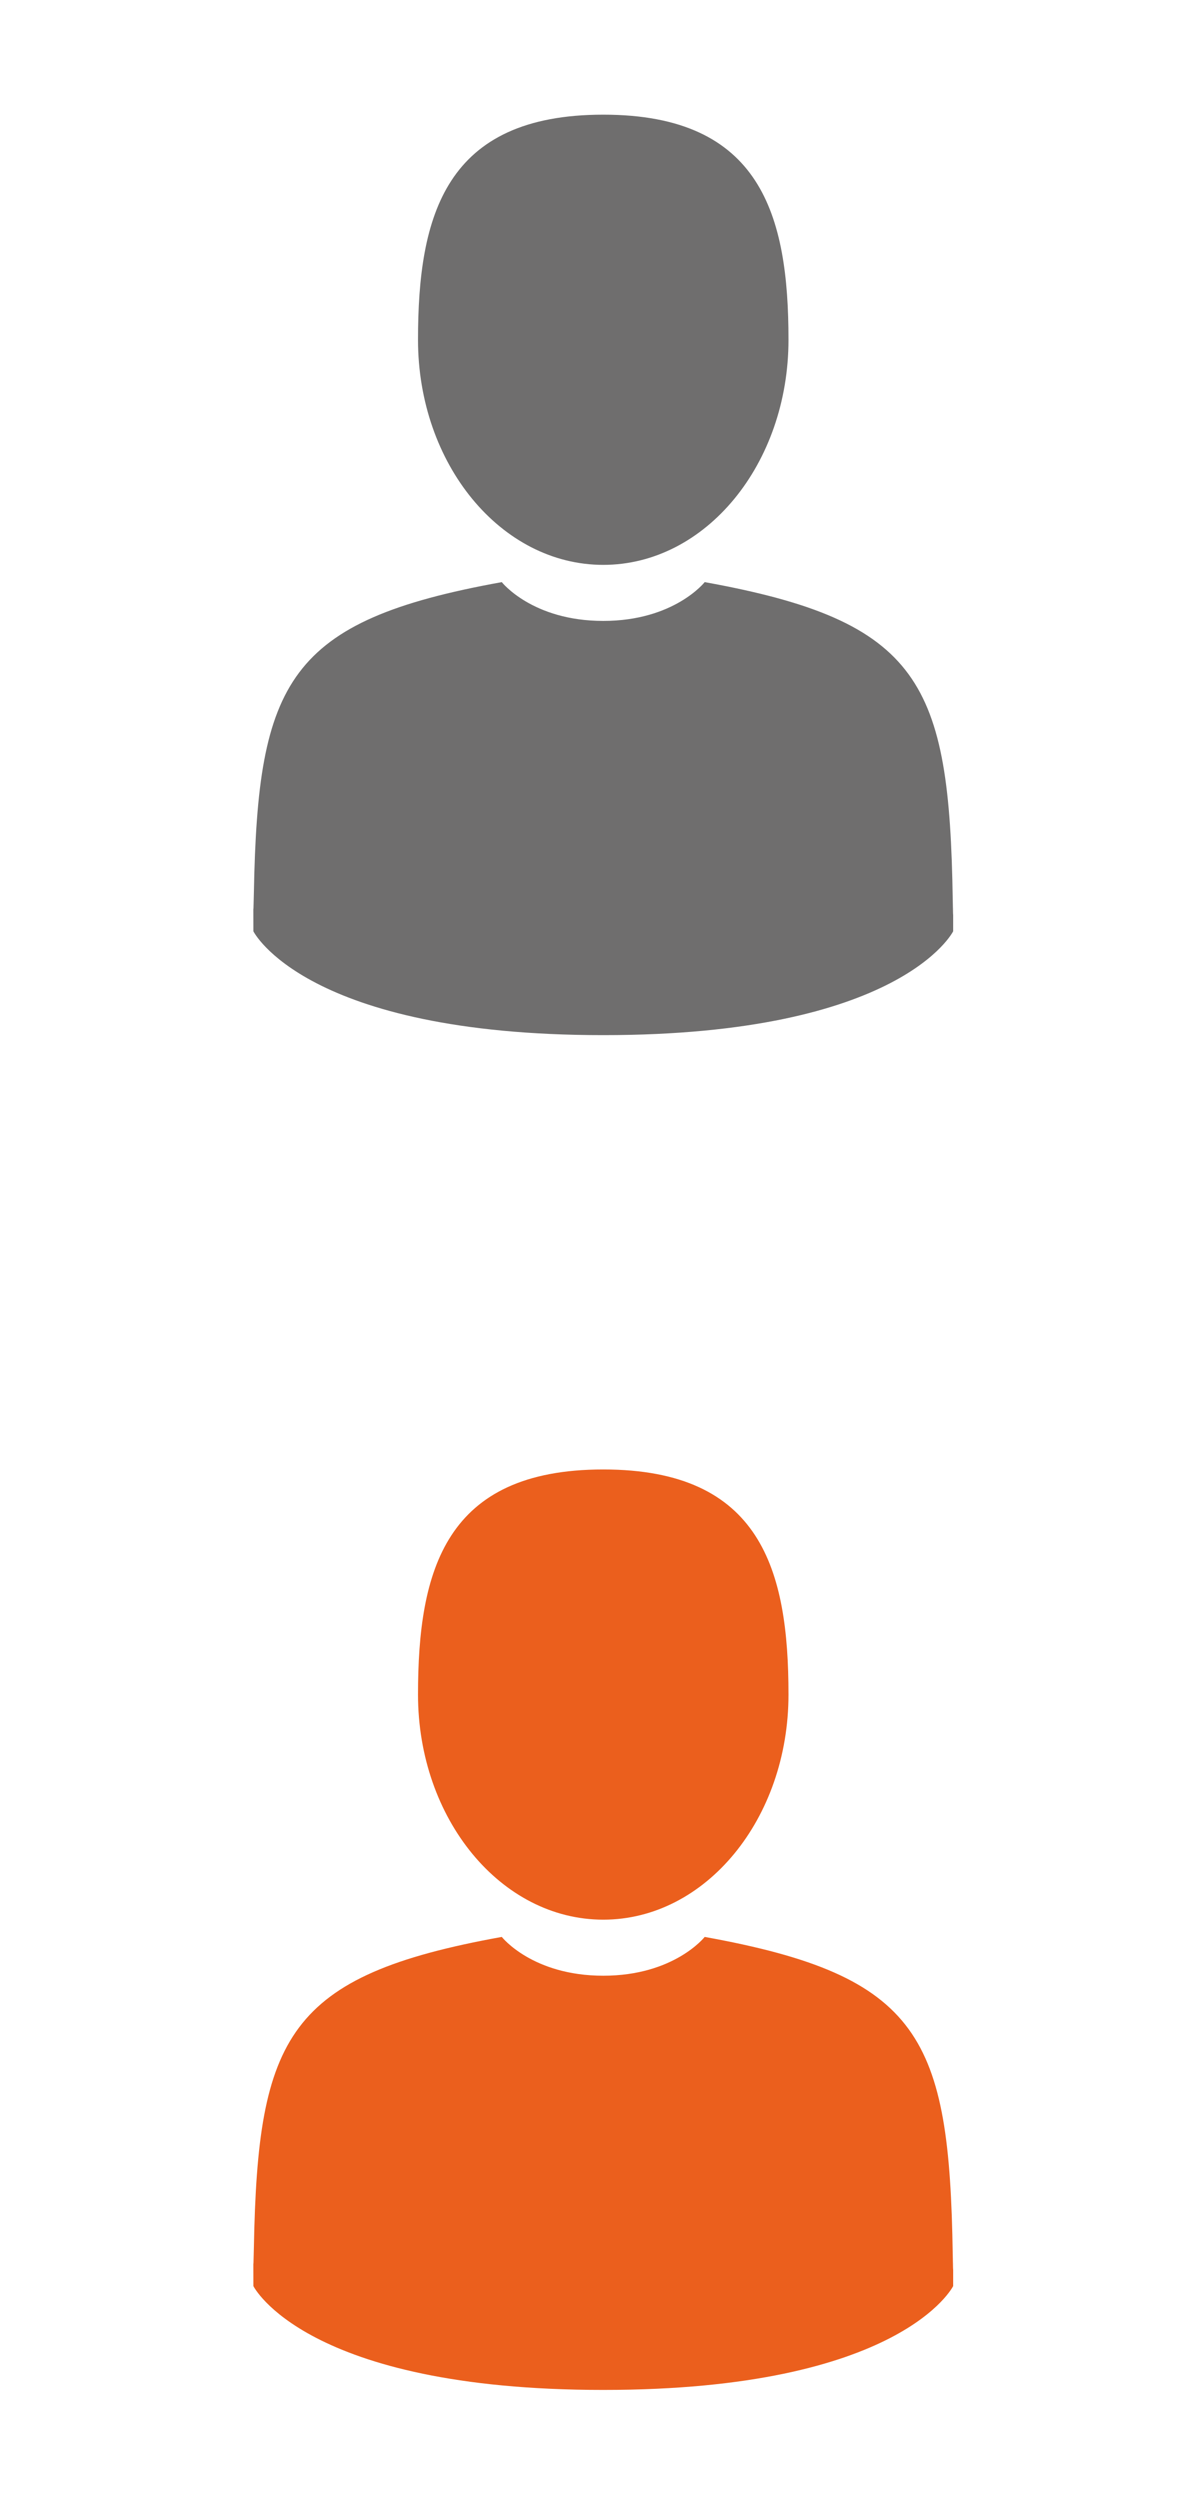 <?xml version="1.0" encoding="utf-8"?>
<!-- Generator: Adobe Illustrator 16.0.0, SVG Export Plug-In . SVG Version: 6.00 Build 0)  -->
<!DOCTYPE svg PUBLIC "-//W3C//DTD SVG 1.1//EN" "http://www.w3.org/Graphics/SVG/1.1/DTD/svg11.dtd">
<svg version="1.1" id="Layer_1" xmlns="http://www.w3.org/2000/svg" xmlns:xlink="http://www.w3.org/1999/xlink" x="0px" y="0px"
	 width="48px" height="101.5px" viewBox="0 0 48 101.5" enable-background="new 0 0 48 101.5" xml:space="preserve">
<rect display="none" fill="#00A19A" width="48" height="48"/>
<g display="none">
	<g display="inline">
		<path fill="#EB5F1D" d="M32.661,34.328c-2.575,0-4.663,2.09-4.663,4.666s2.088,4.664,4.663,4.664c2.577,0,4.666-2.088,4.666-4.664
			S35.238,34.328,32.661,34.328z"/>
		<path fill="#EB5F1D" d="M21,34.328c-2.577,0-4.666,2.09-4.666,4.666s2.088,4.664,4.666,4.664c2.576,0,4.665-2.088,4.665-4.664
			S23.576,34.328,21,34.328z"/>
		<path fill="#EB5F1D" d="M41.558,14.302c-0.444-0.609-1.146-0.968-1.898-0.968H15.683L13.881,7.93
			c-0.317-0.952-1.207-1.594-2.212-1.594H7.006c-1.289,0-2.333,1.042-2.333,2.333c0,1.292,1.043,2.333,2.333,2.333h2.982
			L16.453,30.4c0.319,0.953,1.209,1.595,2.214,1.595h16.327c1.01,0,1.896-0.642,2.215-1.595l4.666-13.997
			C42.111,15.694,41.992,14.912,41.558,14.302z"/>
	</g>
</g>
<rect y="53.5" display="none" fill="#E30613" width="48" height="48"/>
<g display="none">
	<g display="inline">
		<path fill="#FFFFFF" d="M32.661,87.328c-2.575,0-4.663,2.09-4.663,4.666s2.088,4.664,4.663,4.664c2.577,0,4.666-2.088,4.666-4.664
			S35.238,87.328,32.661,87.328z"/>
		<path fill="#FFFFFF" d="M21,87.328c-2.577,0-4.666,2.09-4.666,4.666s2.088,4.664,4.666,4.664c2.576,0,4.665-2.088,4.665-4.664
			S23.576,87.328,21,87.328z"/>
		<path fill="#FFFFFF" d="M41.558,67.303c-0.444-0.609-1.146-0.969-1.898-0.969H15.683l-1.802-5.404
			c-0.317-0.951-1.207-1.594-2.212-1.594H7.006c-1.289,0-2.333,1.043-2.333,2.332c0,1.293,1.043,2.334,2.333,2.334h2.982
			L16.453,83.4c0.319,0.953,1.209,1.595,2.214,1.595h16.327c1.01,0,1.896-0.642,2.215-1.595l4.666-13.997
			C42.111,68.693,41.992,67.912,41.558,67.303z"/>
	</g>
</g>
<g>
	<path fill="#EB5F1D" d="M24.498,77.932c4.155,0,7.522-4.092,7.522-9.139s-1.106-9.138-7.522-9.138
		c-6.417,0-7.523,4.091-7.523,9.138S20.343,77.932,24.498,77.932z"/>
	<path fill="#EB5F1D" d="M10.289,91.882C10.287,91.575,10.286,91.796,10.289,91.882L10.289,91.882z"/>
	<path fill="#EB5F1D" d="M38.707,92.122C38.711,92.039,38.708,91.539,38.707,92.122L38.707,92.122z"/>
	<path fill="#EB5F1D" d="M38.69,91.515c-0.138-8.791-1.288-11.297-10.073-12.883c0,0-1.237,1.575-4.119,1.575
		c-2.884,0-4.121-1.575-4.121-1.575c-8.69,1.569-9.907,4.036-10.067,12.597c-0.014,0.698-0.02,0.735-0.022,0.653
		c0.001,0.152,0.002,0.433,0.002,0.925c0,0,2.091,4.216,14.208,4.216c12.116,0,14.209-4.216,14.209-4.216c0-0.314,0-0.535,0-0.684
		C38.704,92.174,38.699,92.075,38.69,91.515z"/>
</g>
<g>
	<path fill="#6F6E6E" d="M24.498,22.932c4.155,0,7.522-4.092,7.522-9.139s-1.106-9.138-7.522-9.138
		c-6.417,0-7.523,4.091-7.523,9.138S20.343,22.932,24.498,22.932z"/>
	<path fill="#6F6E6E" d="M10.289,36.882C10.287,36.575,10.286,36.796,10.289,36.882L10.289,36.882z"/>
	<path fill="#6F6E6E" d="M38.707,37.122C38.711,37.039,38.708,36.539,38.707,37.122L38.707,37.122z"/>
	<path fill="#6F6E6E" d="M38.69,36.515c-0.138-8.791-1.288-11.297-10.073-12.883c0,0-1.237,1.575-4.119,1.575
		c-2.884,0-4.121-1.575-4.121-1.575c-8.69,1.569-9.907,4.036-10.067,12.597c-0.014,0.698-0.02,0.735-0.022,0.653
		c0.001,0.152,0.002,0.433,0.002,0.925c0,0,2.091,4.216,14.208,4.216c12.116,0,14.209-4.216,14.209-4.216c0-0.314,0-0.535,0-0.684
		C38.704,37.174,38.699,37.075,38.69,36.515z"/>
</g>
</svg>
